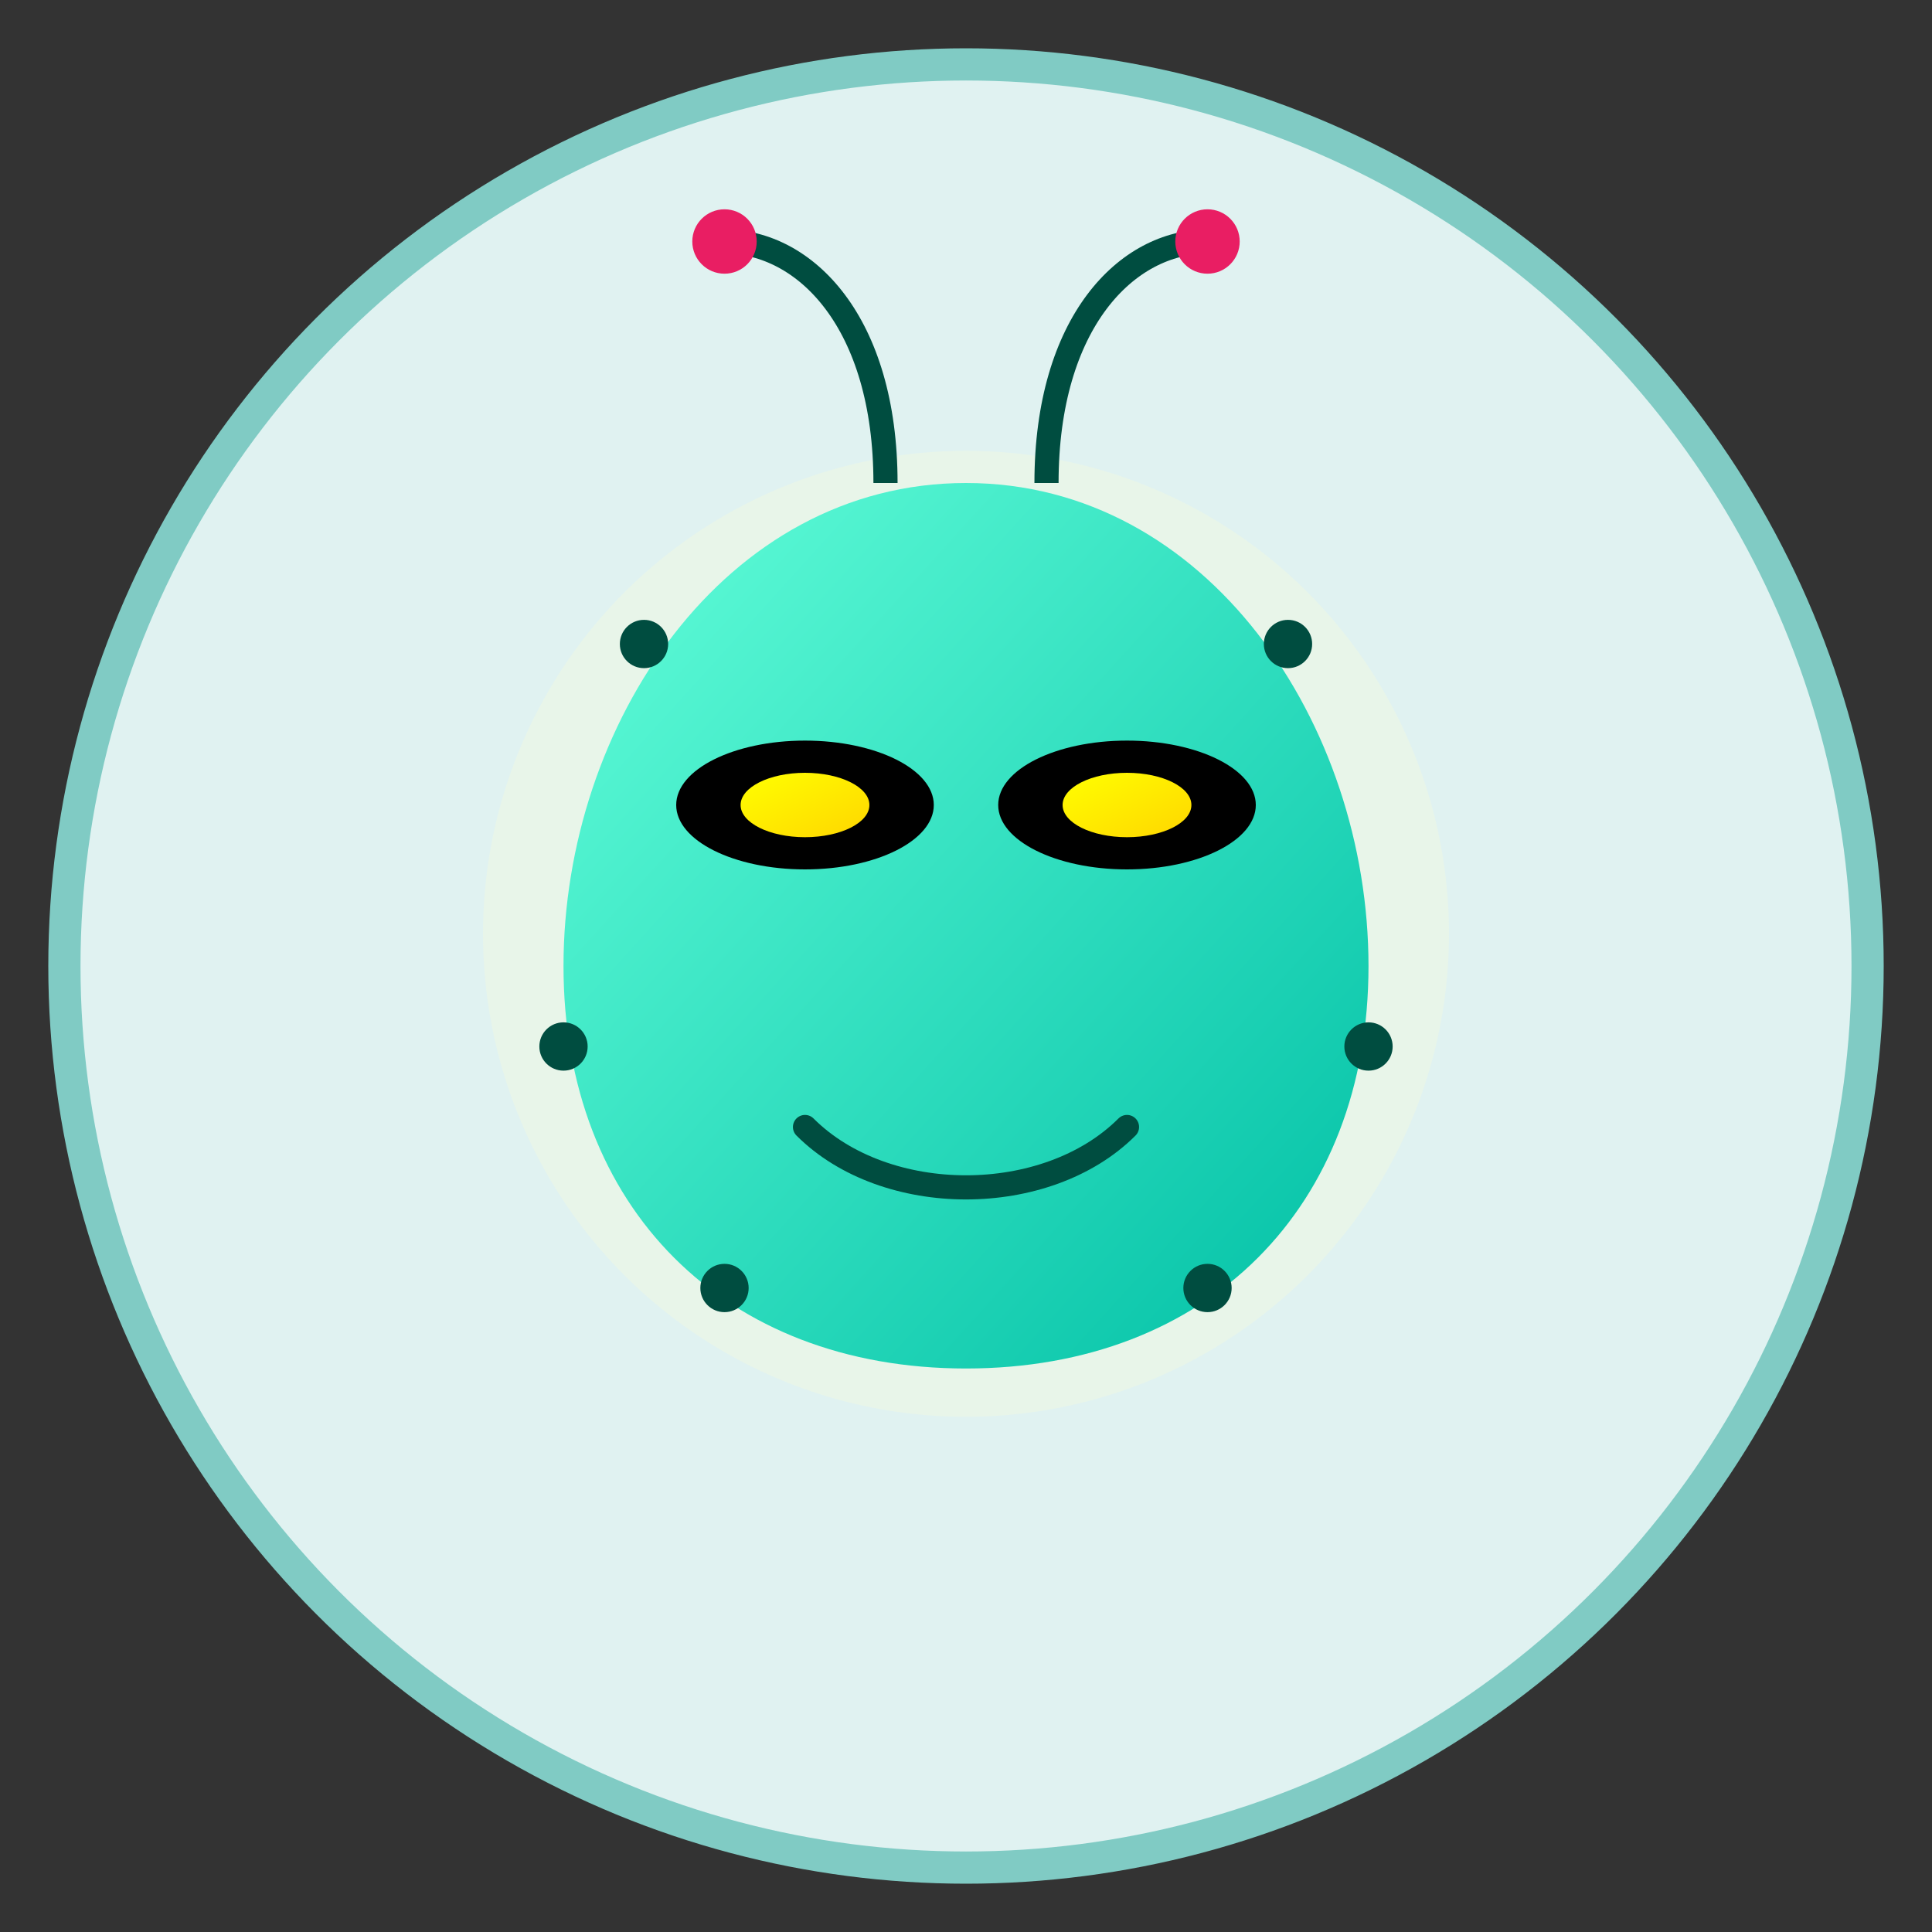 <svg xmlns="http://www.w3.org/2000/svg" width="120" height="120" viewBox="0 0 120 120">
  <rect x="0" y="0" width="120" height="120" fill="#333333" stroke="none"/>
  <defs>
    <linearGradient id="alienGradient" x1="0%" y1="0%" x2="100%" y2="100%">
      <stop offset="0%" stop-color="#64FFDA" />
      <stop offset="100%" stop-color="#00BFA5" />
    </linearGradient>
    <linearGradient id="eyeGradient" x1="0%" y1="0%" x2="100%" y2="100%">
      <stop offset="0%" stop-color="#FFFF00" />
      <stop offset="100%" stop-color="#FFD600" />
    </linearGradient>
  </defs>
  <circle cx="60" cy="60" r="56" fill="#E0F2F1" stroke="#80CBC4" stroke-width="2" />
  <circle cx="60" cy="58" r="30" fill="#E8F5E9" />
  
  <!-- Alien Head -->
  <path d="M35 60C35 45 45 30 60 30C75 30 85 45 85 60C85 75 75 85 60 85C45 85 35 75 35 60Z" fill="url(#alienGradient)" />
  
  <!-- Alien Eyes -->
  <ellipse cx="50" cy="50" rx="8" ry="4" fill="#000000" />
  <ellipse cx="70" cy="50" rx="8" ry="4" fill="#000000" />
  
  <ellipse cx="50" cy="50" rx="4" ry="2" fill="url(#eyeGradient)" />
  <ellipse cx="70" cy="50" rx="4" ry="2" fill="url(#eyeGradient)" />
  
  <!-- Alien Mouth -->
  <path d="M50 70C55 75 65 75 70 70" stroke="#004D40" stroke-width="1.5" stroke-linecap="round" fill="none" />
  
  <!-- Alien Antennas -->
  <path d="M55 30C55 20 50 15 45 15" stroke="#004D40" stroke-width="1.5" fill="none" />
  <path d="M65 30C65 20 70 15 75 15" stroke="#004D40" stroke-width="1.5" fill="none" />
  
  <circle cx="45" cy="15" r="2" fill="#E91E63" />
  <circle cx="75" cy="15" r="2" fill="#E91E63" />
  
  <!-- Alien Patterns -->
  <circle cx="40" cy="40" r="1.5" fill="#004D40" />
  <circle cx="80" cy="40" r="1.5" fill="#004D40" />
  <circle cx="35" cy="65" r="1.5" fill="#004D40" />
  <circle cx="85" cy="65" r="1.5" fill="#004D40" />
  <circle cx="45" cy="80" r="1.5" fill="#004D40" />
  <circle cx="75" cy="80" r="1.5" fill="#004D40" />
</svg>